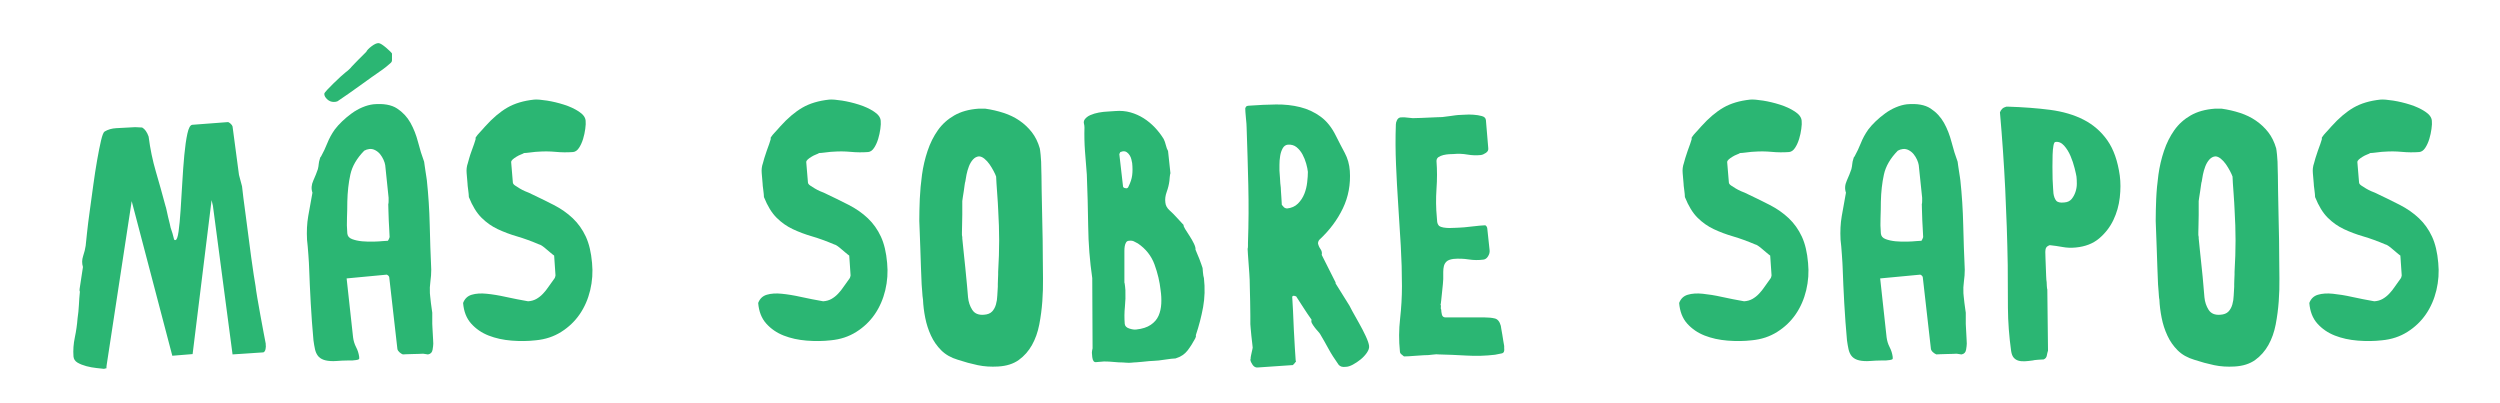 <svg width="434" height="70" viewBox="0 0 434 70" fill="none" xmlns="http://www.w3.org/2000/svg">
<path d="M12.756 61.875C12.678 60.785 12.756 59.687 12.991 58.578C13.226 57.469 13.38 56.371 13.463 55.283C13.581 54.506 13.658 53.724 13.698 52.946C13.733 52.169 13.794 51.392 13.872 50.612C13.832 50.572 13.813 50.516 13.813 50.44V50.206L14.401 46.352C14.206 45.728 14.216 45.094 14.43 44.453C14.646 43.811 14.793 43.219 14.871 42.675C14.911 42.288 14.988 41.535 15.106 40.426C15.223 39.317 15.378 38.052 15.579 36.633C15.774 35.214 15.976 33.715 16.193 32.139C16.407 30.561 16.634 29.105 16.869 27.765C17.104 26.42 17.331 25.295 17.544 24.378C17.761 23.468 17.964 22.948 18.161 22.834C18.749 22.481 19.424 22.29 20.188 22.25C20.952 22.213 21.668 22.171 22.333 22.136C22.806 22.094 23.174 22.075 23.449 22.075C23.722 22.075 24.136 22.094 24.683 22.136C25.156 22.404 25.524 22.932 25.8 23.709C26.072 25.85 26.497 27.882 27.063 29.807C27.629 31.733 28.187 33.728 28.737 35.789C28.777 35.866 28.836 36.092 28.914 36.46C28.991 36.832 29.079 37.227 29.178 37.657C29.277 38.084 29.376 38.487 29.472 38.853C29.571 39.222 29.619 39.447 29.619 39.521C29.699 39.718 29.806 40.049 29.945 40.516C30.078 40.983 30.169 41.315 30.206 41.505C30.206 41.548 30.225 41.588 30.268 41.625C30.302 41.665 30.343 41.681 30.385 41.681H30.441C30.676 41.681 30.861 41.182 31 40.192C31.139 39.2 31.256 37.964 31.352 36.487C31.451 35.007 31.547 33.412 31.646 31.701C31.742 29.988 31.86 28.396 31.998 26.913C32.137 25.439 32.311 24.202 32.527 23.21C32.741 22.218 33.027 21.701 33.382 21.664L39.549 21.197C39.666 21.197 39.824 21.282 40.019 21.46C40.214 21.635 40.331 21.802 40.371 21.956L41.488 30.359C41.565 30.669 41.653 31.001 41.752 31.351C41.851 31.701 41.939 32.033 42.017 32.343C42.057 32.77 42.134 33.441 42.252 34.357C42.369 35.272 42.508 36.301 42.663 37.45C42.82 38.598 42.975 39.794 43.133 41.039C43.291 42.288 43.445 43.479 43.603 44.63C43.758 45.782 43.907 46.8 44.044 47.691C44.182 48.588 44.289 49.251 44.367 49.676C44.407 50.066 44.506 50.726 44.661 51.66C44.818 52.596 44.992 53.596 45.192 54.665C45.387 55.737 45.571 56.737 45.75 57.673C45.924 58.61 46.052 59.273 46.13 59.657V59.83C46.17 60.026 46.159 60.281 46.1 60.591C46.041 60.901 45.913 61.092 45.718 61.172L40.371 61.525L36.963 35.731L36.731 34.741L33.438 61.469L29.913 61.758L22.862 34.914L18.514 63.39C18.476 63.663 18.468 63.83 18.487 63.886C18.503 63.941 18.415 63.973 18.22 63.973C18.18 63.973 18.161 63.984 18.161 64.005C18.161 64.021 18.142 64.031 18.102 64.031H18.044C17.729 63.994 17.288 63.944 16.722 63.886C16.153 63.83 15.579 63.718 14.988 63.565C14.401 63.408 13.893 63.204 13.463 62.955C13.031 62.7 12.796 62.339 12.756 61.875Z" fill="#2BB673"/>
<path d="M69.929 61.525C69.731 61.448 69.536 61.323 69.341 61.146C69.144 60.971 69.029 60.782 68.989 60.591L67.581 48.219C67.581 48.063 67.509 47.925 67.373 47.811C67.237 47.692 67.109 47.654 66.991 47.692L60.175 48.334L61.292 58.549C61.369 59.169 61.548 59.742 61.82 60.27C62.096 60.793 62.269 61.347 62.352 61.934C62.387 62.167 62.368 62.313 62.29 62.368C62.213 62.43 62.034 62.477 61.762 62.514C61.684 62.514 61.575 62.525 61.438 62.546C61.302 62.568 61.214 62.578 61.174 62.578H60.44C60.108 62.578 59.764 62.586 59.411 62.605C59.059 62.626 58.736 62.647 58.442 62.666C58.148 62.682 57.961 62.692 57.884 62.692C57.179 62.692 56.61 62.615 56.18 62.459C55.75 62.302 55.416 62.072 55.181 61.758C54.946 61.445 54.78 61.069 54.681 60.618C54.583 60.172 54.495 59.658 54.417 59.074C54.222 56.933 54.065 54.806 53.947 52.684C53.829 50.562 53.731 48.413 53.653 46.235C53.653 46.193 53.645 45.981 53.624 45.593C53.602 45.206 53.573 44.761 53.536 44.251C53.496 43.745 53.456 43.248 53.418 42.763C53.378 42.275 53.338 41.898 53.301 41.622C53.223 40.142 53.29 38.784 53.506 37.535C53.72 36.291 53.966 34.93 54.241 33.452C54.006 32.789 54.054 32.089 54.388 31.352C54.719 30.614 54.986 29.951 55.181 29.367C55.258 29.057 55.309 28.762 55.328 28.492C55.346 28.219 55.416 27.908 55.533 27.556C55.533 27.521 55.555 27.452 55.592 27.354C55.632 27.256 55.672 27.208 55.71 27.208C56.14 26.428 56.514 25.643 56.826 24.845C57.139 24.049 57.569 23.258 58.121 22.478C58.471 22.012 58.901 21.537 59.411 21.049C59.919 20.563 60.469 20.107 61.056 19.68C61.644 19.25 62.261 18.903 62.907 18.63C63.554 18.356 64.189 18.181 64.817 18.104C66.58 17.948 67.95 18.189 68.93 18.831C69.91 19.473 70.685 20.303 71.254 21.314C71.817 22.325 72.258 23.441 72.573 24.669C72.885 25.892 73.241 27.033 73.63 28.081C73.63 28.198 73.66 28.412 73.719 28.725C73.777 29.038 73.826 29.367 73.865 29.718C73.906 30.068 73.954 30.389 74.012 30.68C74.071 30.97 74.101 31.174 74.101 31.291C74.373 33.861 74.541 36.447 74.6 39.052C74.659 41.662 74.747 44.248 74.864 46.814C74.864 47.477 74.816 48.158 74.718 48.859C74.619 49.559 74.592 50.238 74.629 50.901C74.629 50.978 74.648 51.18 74.688 51.511C74.725 51.843 74.766 52.204 74.806 52.594C74.843 52.981 74.894 53.339 74.953 53.671C75.011 54.002 75.041 54.204 75.041 54.281V56.209C75.041 56.286 75.049 56.488 75.07 56.819C75.089 57.151 75.11 57.512 75.129 57.901C75.15 58.289 75.166 58.647 75.188 58.978C75.206 59.31 75.217 59.533 75.217 59.65C75.217 59.886 75.177 60.233 75.099 60.7C75.022 61.167 74.766 61.44 74.336 61.52H74.218C74.178 61.52 74.05 61.498 73.836 61.459C73.62 61.422 73.492 61.403 73.454 61.403C73.337 61.403 73.102 61.414 72.749 61.435C72.397 61.456 72.033 61.461 71.662 61.461C71.288 61.461 70.936 61.472 70.605 61.493C70.271 61.514 70.046 61.525 69.929 61.525ZM56.297 16.295C56.297 16.181 56.463 15.948 56.797 15.595C57.128 15.247 57.502 14.865 57.913 14.46C58.324 14.048 58.736 13.664 59.147 13.29C59.558 12.924 59.863 12.658 60.058 12.502C60.135 12.467 60.303 12.327 60.557 12.093C60.811 11.86 60.958 11.706 60.998 11.627C61.115 11.512 61.292 11.327 61.527 11.072C61.762 10.823 62.018 10.56 62.29 10.287C62.566 10.016 62.827 9.751 63.084 9.499L63.583 9C63.701 8.733 64.005 8.409 64.494 8.04C64.983 7.669 65.383 7.486 65.698 7.486C65.853 7.486 66.051 7.563 66.286 7.719C66.521 7.873 66.767 8.059 67.02 8.274C67.274 8.489 67.498 8.69 67.696 8.886C67.894 9.08 68.011 9.218 68.049 9.292V9.876V10.462C68.049 10.656 67.95 10.831 67.755 10.985C67.637 11.104 67.421 11.287 67.109 11.539C66.796 11.794 66.58 11.958 66.462 12.038C65.169 12.934 63.866 13.855 62.555 14.81C61.241 15.762 59.919 16.688 58.589 17.582C58.471 17.622 58.372 17.648 58.295 17.669C58.218 17.691 58.1 17.696 57.942 17.696C57.51 17.696 57.128 17.545 56.797 17.232C56.463 16.919 56.297 16.608 56.297 16.295ZM60.293 40.516C60.333 40.983 60.605 41.315 61.115 41.506C61.623 41.702 62.213 41.827 62.878 41.89C63.543 41.946 64.211 41.967 64.876 41.946C65.541 41.925 66.051 41.898 66.403 41.858C66.481 41.858 66.638 41.848 66.874 41.827C67.109 41.808 67.263 41.8 67.344 41.8C67.421 41.681 67.48 41.572 67.52 41.479C67.56 41.381 67.597 41.272 67.637 41.158C67.637 40.925 67.616 40.548 67.581 40.018C67.538 39.495 67.509 38.919 67.49 38.299C67.472 37.678 67.453 37.102 67.432 36.577C67.41 36.049 67.402 35.673 67.402 35.439C67.442 35.362 67.461 35.184 67.461 34.914V34.33L66.874 28.667C66.833 28.399 66.735 28.083 66.58 27.736C66.422 27.386 66.227 27.065 65.992 26.77C65.757 26.481 65.471 26.248 65.14 26.073C64.806 25.895 64.467 25.829 64.112 25.869C63.799 25.906 63.503 26.004 63.23 26.16C61.938 27.481 61.134 28.863 60.822 30.304C60.506 31.741 60.333 33.32 60.293 35.031C60.293 35.962 60.271 36.88 60.237 37.773C60.194 38.667 60.215 39.577 60.293 40.516Z" fill="#2BB673"/>
<path d="M80.394 52.596C80.67 51.859 81.166 51.381 81.893 51.166C82.617 50.951 83.479 50.893 84.475 50.994C85.474 51.092 86.591 51.272 87.827 51.548C89.061 51.819 90.343 52.071 91.676 52.304C92.223 52.267 92.701 52.129 93.115 51.896C93.527 51.662 93.909 51.363 94.258 50.994C94.614 50.623 94.945 50.206 95.257 49.736C95.573 49.27 95.906 48.8 96.256 48.336C96.296 48.299 96.336 48.211 96.374 48.073C96.414 47.935 96.435 47.85 96.435 47.811L96.2 44.365C96.123 44.328 95.877 44.132 95.466 43.784C95.054 43.431 94.731 43.158 94.496 42.964C94.416 42.888 94.269 42.779 94.055 42.643C93.839 42.511 93.692 42.442 93.615 42.442C92.245 41.858 90.96 41.391 89.766 41.041C88.572 40.694 87.456 40.275 86.417 39.786C85.378 39.298 84.438 38.641 83.597 37.802C82.753 36.969 82.018 35.77 81.393 34.211C81.393 34.097 81.383 33.922 81.361 33.688C81.343 33.455 81.313 33.211 81.276 32.959C81.236 32.707 81.206 32.471 81.188 32.258C81.166 32.046 81.158 31.9 81.158 31.821C81.118 31.277 81.07 30.693 81.009 30.07C80.953 29.447 81.019 28.866 81.217 28.322C81.254 28.165 81.335 27.882 81.452 27.47C81.567 27.065 81.706 26.648 81.864 26.218C82.018 25.791 82.165 25.383 82.304 24.993C82.44 24.606 82.528 24.332 82.566 24.176V23.884C82.798 23.534 83.017 23.261 83.215 23.067C83.41 22.873 83.597 22.669 83.773 22.457C83.949 22.242 84.096 22.075 84.214 21.958C85.506 20.518 86.788 19.43 88.062 18.69C89.336 17.95 90.893 17.486 92.734 17.29C93.244 17.25 93.986 17.311 94.966 17.465C95.944 17.621 96.924 17.855 97.904 18.168C98.882 18.478 99.744 18.876 100.487 19.364C101.232 19.847 101.624 20.383 101.665 20.966C101.705 21.316 101.683 21.783 101.603 22.367C101.526 22.948 101.4 23.534 101.224 24.12C101.045 24.698 100.813 25.218 100.519 25.664C100.225 26.112 99.88 26.354 99.488 26.393C98.473 26.47 97.453 26.46 96.435 26.362C95.415 26.269 94.397 26.258 93.377 26.338C93.182 26.338 92.782 26.372 92.175 26.452C91.569 26.529 91.166 26.569 90.971 26.569C90.853 26.648 90.666 26.736 90.413 26.831C90.156 26.927 89.903 27.057 89.649 27.213C89.392 27.367 89.179 27.523 89.002 27.677C88.826 27.834 88.738 27.99 88.738 28.144L89.029 31.648C89.029 31.839 89.157 32.025 89.414 32.203C89.667 32.375 89.942 32.547 90.236 32.725C90.53 32.9 90.832 33.057 91.144 33.192C91.46 33.327 91.676 33.418 91.793 33.455C93.358 34.195 94.79 34.895 96.083 35.556C97.373 36.216 98.489 36.993 99.432 37.89C100.369 38.786 101.125 39.842 101.694 41.07C102.263 42.296 102.623 43.821 102.781 45.651C102.936 47.248 102.829 48.821 102.458 50.379C102.084 51.935 101.478 53.323 100.636 54.551C99.795 55.774 98.727 56.798 97.434 57.612C96.141 58.432 94.672 58.917 93.025 59.074C91.654 59.23 90.244 59.246 88.797 59.129C87.347 59.013 86.025 58.721 84.831 58.254C83.634 57.787 82.627 57.097 81.802 56.182C80.982 55.27 80.512 54.074 80.394 52.596Z" fill="#2BB673"/>
<path d="M131.621 52.596C131.896 51.859 132.393 51.381 133.119 51.166C133.843 50.951 134.706 50.893 135.702 50.994C136.701 51.092 137.817 51.272 139.054 51.548C140.288 51.819 141.57 52.071 142.902 52.304C143.45 52.267 143.928 52.129 144.342 51.896C144.753 51.662 145.135 51.363 145.485 50.994C145.84 50.623 146.171 50.206 146.484 49.736C146.799 49.27 147.133 48.8 147.483 48.336C147.523 48.299 147.563 48.211 147.6 48.073C147.64 47.935 147.662 47.85 147.662 47.811L147.427 44.365C147.349 44.328 147.104 44.132 146.692 43.784C146.281 43.431 145.958 43.158 145.723 42.964C145.643 42.888 145.496 42.779 145.282 42.643C145.066 42.511 144.919 42.442 144.841 42.442C143.471 41.858 142.187 41.391 140.993 41.041C139.799 40.694 138.683 40.275 137.644 39.786C136.605 39.298 135.665 38.641 134.823 37.802C133.979 36.969 133.245 35.77 132.62 34.211C132.62 34.097 132.609 33.922 132.588 33.688C132.569 33.455 132.54 33.211 132.502 32.959C132.462 32.707 132.433 32.471 132.414 32.258C132.393 32.046 132.385 31.9 132.385 31.821C132.345 31.277 132.297 30.693 132.235 30.07C132.179 29.447 132.246 28.866 132.444 28.322C132.481 28.165 132.561 27.882 132.679 27.47C132.794 27.065 132.932 26.648 133.09 26.218C133.245 25.791 133.392 25.383 133.531 24.993C133.667 24.606 133.755 24.332 133.792 24.176V23.884C134.027 23.534 134.244 23.261 134.441 23.067C134.636 22.873 134.823 22.669 135 22.457C135.176 22.242 135.323 22.075 135.44 21.958C136.733 20.518 138.015 19.43 139.289 18.69C140.563 17.95 142.12 17.486 143.96 17.29C144.47 17.25 145.213 17.311 146.193 17.465C147.17 17.621 148.15 17.855 149.131 18.168C150.108 18.478 150.971 18.876 151.713 19.364C152.458 19.847 152.851 20.383 152.891 20.966C152.931 21.316 152.91 21.783 152.83 22.367C152.752 22.948 152.627 23.534 152.45 24.12C152.271 24.698 152.039 25.218 151.745 25.664C151.452 26.112 151.107 26.354 150.714 26.393C149.7 26.47 148.679 26.46 147.662 26.362C146.641 26.269 145.624 26.258 144.604 26.338C144.409 26.338 144.008 26.372 143.402 26.452C142.796 26.529 142.392 26.569 142.197 26.569C142.08 26.648 141.893 26.736 141.639 26.831C141.383 26.927 141.129 27.057 140.875 27.213C140.619 27.367 140.405 27.523 140.229 27.677C140.053 27.834 139.965 27.99 139.965 28.144L140.256 31.648C140.256 31.839 140.384 32.025 140.64 32.203C140.894 32.375 141.169 32.547 141.463 32.725C141.757 32.9 142.058 33.057 142.371 33.192C142.686 33.327 142.902 33.418 143.02 33.455C144.585 34.195 146.017 34.895 147.309 35.556C148.599 36.216 149.716 36.993 150.658 37.89C151.596 38.786 152.352 39.842 152.92 41.07C153.489 42.296 153.85 43.821 154.007 45.651C154.162 47.248 154.056 48.821 153.684 50.379C153.31 51.935 152.704 53.323 151.863 54.551C151.022 55.774 149.953 56.798 148.661 57.612C147.368 58.432 145.899 58.917 144.251 59.074C142.881 59.23 141.471 59.246 140.023 59.129C138.573 59.013 137.251 58.721 136.057 58.254C134.861 57.787 133.854 57.097 133.029 56.182C132.209 55.27 131.739 54.074 131.621 52.596Z" fill="#2BB673"/>
<path d="M160.233 52.013C160.196 51.856 160.167 51.644 160.148 51.371C160.127 51.1 160.108 50.827 160.089 50.551C160.068 50.281 160.049 50.039 160.031 49.824C160.009 49.609 159.998 49.464 159.998 49.386C159.961 48.649 159.921 47.681 159.881 46.498C159.844 45.312 159.804 44.132 159.763 42.967C159.726 41.803 159.686 40.771 159.649 39.874C159.609 38.978 159.59 38.474 159.59 38.357C159.59 37.192 159.619 35.916 159.675 34.532C159.737 33.155 159.865 31.755 160.06 30.33C160.255 28.911 160.578 27.532 161.029 26.189C161.478 24.847 162.076 23.651 162.821 22.6C163.564 21.55 164.515 20.696 165.669 20.033C166.825 19.372 168.224 18.982 169.872 18.866H171.047C172.142 19.022 173.2 19.266 174.22 19.598C175.238 19.927 176.159 20.375 176.982 20.937C177.802 21.502 178.518 22.171 179.124 22.948C179.733 23.73 180.192 24.664 180.507 25.752C180.545 25.905 180.593 26.285 180.654 26.892C180.71 27.492 180.742 27.892 180.742 28.086C180.742 28.399 180.75 28.855 180.772 29.455C180.79 30.062 180.798 30.402 180.798 30.479C180.798 30.869 180.809 31.715 180.83 33.017C180.849 34.32 180.879 35.741 180.916 37.277C180.956 38.813 180.985 40.312 181.007 41.768C181.025 43.227 181.033 44.307 181.033 45.007C181.033 45.981 181.044 47.1 181.066 48.365C181.084 49.631 181.044 50.944 180.948 52.302C180.849 53.665 180.673 55.007 180.419 56.331C180.163 57.655 179.743 58.84 179.156 59.891C178.568 60.941 177.802 61.811 176.864 62.488C175.922 63.167 174.728 63.544 173.28 63.626C172.025 63.7 170.842 63.626 169.725 63.39C168.609 63.156 167.461 62.846 166.288 62.456C165.11 62.106 164.152 61.562 163.409 60.825C162.664 60.084 162.066 59.228 161.617 58.254C161.166 57.286 160.832 56.252 160.618 55.161C160.402 54.074 160.274 53.023 160.233 52.013ZM168.051 51.604C168.128 52.424 168.374 53.151 168.783 53.792C169.197 54.432 169.872 54.718 170.812 54.639C171.44 54.596 171.907 54.416 172.223 54.084C172.535 53.753 172.759 53.344 172.896 52.856C173.035 52.368 173.115 51.856 173.131 51.312C173.152 50.769 173.181 50.262 173.221 49.795V49.296C173.221 49.042 173.229 48.774 173.248 48.477C173.27 48.188 173.28 47.912 173.28 47.662V47.222C173.398 45.238 173.454 43.418 173.454 41.766C173.454 40.113 173.398 38.293 173.28 36.309C173.28 36.076 173.259 35.696 173.221 35.171C173.181 34.646 173.141 34.081 173.104 33.479C173.064 32.874 173.024 32.312 172.986 31.786C172.946 31.261 172.928 30.879 172.928 30.648C172.848 30.415 172.701 30.094 172.487 29.683C172.271 29.277 172.036 28.887 171.779 28.518C171.526 28.15 171.232 27.829 170.898 27.555C170.567 27.285 170.244 27.147 169.931 27.147C169.538 27.187 169.197 27.372 168.9 27.701C168.609 28.03 168.374 28.431 168.198 28.895C168.019 29.364 167.883 29.842 167.784 30.325C167.688 30.813 167.618 31.211 167.578 31.524C167.541 31.601 167.501 31.797 167.461 32.107C167.423 32.42 167.375 32.768 167.316 33.158C167.258 33.548 167.199 33.916 167.14 34.267C167.081 34.617 167.052 34.832 167.052 34.908V35.725V37.298C167.052 37.885 167.041 38.46 167.02 39.02C167.001 39.588 166.993 40.023 166.993 40.333V40.8C166.993 40.877 167.001 40.935 167.02 40.975C167.041 41.015 167.052 41.073 167.052 41.15V41.384C167.092 41.771 167.159 42.453 167.258 43.426C167.354 44.4 167.461 45.421 167.578 46.49C167.698 47.559 167.794 48.58 167.875 49.554C167.952 50.535 168.011 51.214 168.051 51.604Z" fill="#2BB673"/>
<path d="M189.615 61.992C189.575 61.681 189.553 61.427 189.553 61.236C189.553 61.039 189.593 60.785 189.671 60.474L189.615 48.278C189.182 45.32 188.947 42.315 188.91 39.264C188.867 36.208 188.789 33.224 188.672 30.306C188.554 28.945 188.448 27.582 188.351 26.218C188.253 24.86 188.223 23.497 188.263 22.136C188.263 21.9 188.231 21.677 188.175 21.462C188.114 21.25 188.146 21.027 188.263 20.794C188.498 20.444 188.84 20.171 189.291 19.977C189.74 19.783 190.229 19.635 190.758 19.539C191.289 19.444 191.807 19.383 192.315 19.364C192.825 19.346 193.258 19.314 193.61 19.277C194.548 19.2 195.429 19.277 196.254 19.51C197.077 19.744 197.841 20.086 198.543 20.531C199.248 20.977 199.894 21.515 200.485 22.136C201.072 22.759 201.58 23.42 202.01 24.12C202.167 24.433 202.295 24.789 202.394 25.2C202.49 25.608 202.619 25.951 202.774 26.218L203.187 30.073C203.147 30.152 203.107 30.365 203.07 30.715C203.03 31.065 203.009 31.296 203.009 31.415C202.931 32.038 202.774 32.67 202.541 33.312C202.306 33.954 202.226 34.566 202.306 35.15C202.344 35.654 202.589 36.113 203.041 36.519C203.489 36.927 203.871 37.306 204.186 37.659C204.304 37.776 204.518 38.012 204.833 38.36C205.145 38.712 205.359 38.946 205.476 39.06C205.439 39.179 205.527 39.413 205.743 39.763C205.957 40.113 206.213 40.511 206.507 40.956C206.798 41.407 207.055 41.853 207.271 42.301C207.485 42.75 207.573 43.089 207.536 43.325C207.573 43.439 207.661 43.657 207.797 43.965C207.936 44.275 208.072 44.604 208.211 44.957C208.345 45.309 208.462 45.628 208.561 45.919C208.66 46.209 208.729 46.418 208.769 46.53C208.769 46.569 208.785 46.811 208.828 47.259C208.866 47.705 208.924 48.047 209.002 48.28C209.199 50.031 209.149 51.715 208.858 53.326C208.561 54.941 208.142 56.567 207.592 58.201C207.632 58.278 207.632 58.371 207.592 58.49C207.552 58.61 207.514 58.703 207.474 58.782C207.084 59.52 206.643 60.212 206.155 60.851C205.663 61.493 204.969 61.952 204.069 62.225C203.911 62.225 203.666 62.246 203.332 62.281C202.998 62.323 202.637 62.368 202.245 62.429C201.855 62.488 201.492 62.535 201.16 62.578C200.827 62.615 200.581 62.634 200.426 62.634C200.191 62.634 199.876 62.652 199.486 62.689C199.093 62.729 198.701 62.766 198.311 62.809C197.918 62.846 197.574 62.875 197.282 62.896C196.986 62.912 196.82 62.923 196.78 62.923C196.743 62.923 196.644 62.933 196.489 62.955C196.329 62.973 196.155 62.984 195.96 62.984C195.763 62.984 195.568 62.973 195.373 62.955C195.175 62.933 195.039 62.923 194.962 62.923C194.451 62.923 193.912 62.896 193.343 62.835C192.777 62.78 192.219 62.75 191.668 62.75C191.081 62.79 190.614 62.827 190.261 62.867C189.906 62.902 189.689 62.612 189.615 61.992ZM194.962 32.402C194.999 32.521 195.087 32.601 195.223 32.635C195.362 32.678 195.469 32.696 195.546 32.696C195.744 32.656 195.862 32.558 195.899 32.402C196.254 31.704 196.468 31.041 196.545 30.418C196.625 29.797 196.625 29.097 196.545 28.319C196.508 28.123 196.457 27.9 196.401 27.646C196.34 27.394 196.243 27.16 196.105 26.948C195.968 26.736 195.803 26.558 195.608 26.423C195.41 26.285 195.175 26.237 194.9 26.277C194.863 26.277 194.793 26.295 194.697 26.335C194.598 26.372 194.529 26.394 194.491 26.394L194.313 26.744L194.962 32.402ZM195.253 56.214C195.29 56.602 195.554 56.877 196.046 57.034C196.532 57.191 196.935 57.246 197.25 57.204C198.308 57.09 199.149 56.816 199.774 56.389C200.402 55.96 200.853 55.437 201.126 54.814C201.401 54.19 201.556 53.487 201.598 52.71C201.636 51.933 201.598 51.156 201.481 50.376C201.321 48.896 200.971 47.41 200.423 45.912C199.873 44.416 198.914 43.198 197.541 42.264C197.269 42.108 197.023 41.98 196.81 41.885C196.593 41.787 196.326 41.755 196.014 41.797C195.779 41.797 195.605 41.895 195.488 42.087C195.37 42.283 195.29 42.506 195.253 42.76C195.21 43.01 195.194 43.272 195.194 43.548V44.187V49.031C195.231 49.108 195.271 49.333 195.309 49.702C195.349 50.071 195.37 50.299 195.37 50.373C195.408 51.387 195.378 52.357 195.282 53.294C195.186 54.23 195.175 55.204 195.253 56.214Z" fill="#2BB673"/>
<path d="M232.393 63.331C231.65 62.281 231.063 61.358 230.633 60.559C230.2 59.761 229.711 58.896 229.158 57.962C229.084 57.843 228.945 57.681 228.752 57.464C228.555 57.252 228.365 57.026 228.194 56.793C228.018 56.559 227.871 56.334 227.754 56.121C227.636 55.909 227.615 55.702 227.695 55.511C227.225 54.848 226.763 54.169 226.314 53.466C225.863 52.763 225.422 52.084 224.992 51.421H224.874C224.834 51.421 224.8 51.405 224.757 51.365C224.404 51.288 224.266 51.442 224.346 51.832C224.383 52.219 224.423 52.92 224.466 53.936C224.503 54.946 224.551 56.023 224.607 57.175C224.669 58.321 224.73 59.411 224.789 60.44C224.845 61.469 224.893 62.18 224.931 62.573L224.992 62.745C224.915 62.862 224.8 63.008 224.639 63.183C224.479 63.358 224.38 63.427 224.346 63.384L218.35 63.793C218 63.833 217.703 63.684 217.468 63.358C217.236 63.026 217.097 62.724 217.06 62.451C217.06 62.411 217.068 62.384 217.089 62.363C217.108 62.342 217.119 62.297 217.119 62.217V62.042C217.119 62.005 217.137 61.896 217.177 61.721C217.215 61.549 217.255 61.363 217.295 61.167C217.332 60.976 217.372 60.798 217.412 60.644C217.452 60.49 217.468 60.39 217.468 60.355C217.468 60.236 217.442 59.973 217.383 59.565C217.324 59.159 217.273 58.729 217.236 58.283C217.196 57.833 217.156 57.419 217.119 57.026C217.078 56.639 217.06 56.387 217.06 56.267V54.838C217.06 54.082 217.049 53.273 217.028 52.419C217.012 51.562 216.99 50.755 216.972 49.994C216.95 49.238 216.942 48.761 216.942 48.564C216.942 48.373 216.921 48.02 216.884 47.514C216.843 47.01 216.803 46.463 216.766 45.88C216.726 45.296 216.686 44.752 216.648 44.248C216.608 43.742 216.587 43.394 216.587 43.198C216.627 43.121 216.648 42.943 216.648 42.675V42.148C216.766 38.766 216.785 35.418 216.705 32.113C216.627 28.808 216.531 25.479 216.413 22.134C216.413 22.017 216.403 21.802 216.384 21.492C216.36 21.181 216.336 20.85 216.293 20.497C216.253 20.149 216.224 19.807 216.205 19.476C216.184 19.147 216.176 18.921 216.176 18.81C216.253 18.574 216.36 18.436 216.499 18.399C216.635 18.361 216.782 18.34 216.94 18.34C218.505 18.224 220.032 18.155 221.523 18.136C223.013 18.117 224.41 18.271 225.721 18.6C227.032 18.932 228.221 19.486 229.276 20.263C230.334 21.043 231.218 22.152 231.92 23.59C232.427 24.606 232.938 25.585 233.448 26.54C233.955 27.492 234.252 28.534 234.329 29.662C234.487 31.993 234.083 34.166 233.124 36.169C232.166 38.169 230.804 39.991 229.041 41.625C228.883 41.816 228.806 42.033 228.806 42.267C228.883 42.614 229.03 42.946 229.249 43.256C229.463 43.567 229.53 43.898 229.452 44.251L231.861 49.036V49.209L234.265 53.063C234.265 53.1 234.433 53.421 234.767 54.023C235.098 54.628 235.48 55.304 235.913 56.069C236.343 56.825 236.735 57.586 237.088 58.342C237.44 59.1 237.635 59.673 237.675 60.061C237.713 60.413 237.587 60.801 237.291 61.23C237 61.655 236.637 62.045 236.207 62.395C235.774 62.745 235.325 63.045 234.855 63.3C234.382 63.551 233.974 63.681 233.619 63.681C233.079 63.761 232.665 63.644 232.393 63.331ZM222.522 35.556C222.679 35.749 222.802 35.895 222.903 35.993C223.005 36.092 223.171 36.161 223.406 36.195C224.188 36.118 224.824 35.837 225.315 35.352C225.807 34.863 226.175 34.298 226.432 33.657C226.688 33.017 226.851 32.346 226.928 31.646C227.011 30.945 227.048 30.341 227.048 29.837C227.011 29.447 226.912 28.972 226.757 28.407C226.6 27.845 226.381 27.309 226.111 26.802C225.836 26.296 225.491 25.879 225.083 25.547C224.671 25.218 224.169 25.073 223.584 25.11C223.192 25.149 222.885 25.362 222.671 25.752C222.457 26.142 222.308 26.587 222.233 27.094C222.15 27.601 222.113 28.094 222.113 28.579V29.603C222.113 29.643 222.124 29.776 222.14 30.009C222.164 30.243 222.182 30.518 222.201 30.829C222.222 31.139 222.244 31.46 222.257 31.792C222.278 32.123 222.308 32.386 222.345 32.58C222.345 32.696 222.356 32.89 222.372 33.163C222.396 33.434 222.415 33.736 222.433 34.065C222.455 34.397 222.471 34.699 222.489 34.972C222.508 35.245 222.522 35.439 222.522 35.556Z" fill="#2BB673"/>
<path d="M243.731 61.875C243.574 61.758 243.416 61.634 243.261 61.493C243.104 61.358 243.026 61.194 243.026 60.997C242.829 59.13 242.839 57.244 243.056 55.337C243.269 53.429 243.379 51.543 243.379 49.673C243.379 47.342 243.309 44.999 243.173 42.644C243.034 40.291 242.893 37.941 242.732 35.583C242.572 33.23 242.449 30.882 242.348 28.55C242.249 26.216 242.238 23.903 242.321 21.603C242.321 21.37 242.385 21.12 242.524 20.847C242.666 20.577 242.866 20.418 243.138 20.38C243.531 20.34 243.993 20.362 244.522 20.439C245.051 20.516 245.491 20.537 245.844 20.494C246.004 20.494 246.293 20.486 246.725 20.471C247.155 20.449 247.615 20.428 248.106 20.41C248.597 20.391 249.054 20.37 249.489 20.351C249.917 20.333 250.213 20.322 250.371 20.322C250.408 20.322 250.568 20.303 250.841 20.261C251.119 20.227 251.407 20.184 251.722 20.149C252.035 20.107 252.318 20.07 252.572 20.03C252.828 19.993 252.993 19.972 253.074 19.972C253.309 19.972 253.688 19.951 254.219 19.916C254.748 19.874 255.277 19.874 255.808 19.916C256.335 19.951 256.815 20.03 257.248 20.149C257.675 20.261 257.916 20.494 257.953 20.847L258.364 25.749C258.402 26.06 258.266 26.325 257.953 26.537C257.638 26.752 257.347 26.879 257.072 26.914C256.287 26.996 255.504 26.967 254.721 26.829C253.936 26.691 253.132 26.664 252.312 26.741C252.117 26.741 251.861 26.752 251.549 26.77C251.236 26.789 250.913 26.837 250.579 26.914C250.245 26.996 249.965 27.113 249.73 27.267C249.495 27.423 249.375 27.657 249.375 27.967C249.495 29.524 249.495 31.137 249.375 32.81C249.26 34.484 249.278 36.116 249.433 37.712C249.433 37.909 249.452 38.163 249.492 38.474C249.53 38.784 249.647 39.039 249.845 39.23C250.005 39.347 250.243 39.434 250.576 39.495C250.91 39.551 251.249 39.583 251.607 39.583C251.96 39.583 252.291 39.572 252.606 39.551C252.919 39.53 253.154 39.519 253.311 39.519C253.469 39.519 253.76 39.503 254.193 39.463C254.623 39.426 255.074 39.376 255.544 39.317C256.014 39.259 256.468 39.209 256.895 39.172C257.325 39.129 257.619 39.113 257.777 39.113C257.894 39.113 257.99 39.182 258.071 39.317C258.145 39.453 258.188 39.561 258.188 39.638L258.594 43.432C258.637 43.784 258.546 44.132 258.332 44.482C258.119 44.83 257.852 45.026 257.539 45.066C256.679 45.182 255.814 45.172 254.954 45.036C254.091 44.901 253.21 44.869 252.31 44.949C251.76 45.026 251.367 45.172 251.135 45.387C250.902 45.601 250.745 45.864 250.665 46.174C250.587 46.487 250.547 46.835 250.547 47.225V48.453C250.547 48.567 250.526 48.851 250.488 49.297C250.451 49.748 250.403 50.22 250.341 50.726C250.285 51.233 250.237 51.7 250.195 52.124C250.152 52.554 250.117 52.827 250.077 52.944C250.152 52.986 250.173 53.1 250.133 53.297C250.096 53.488 250.117 53.644 250.195 53.764C250.195 53.997 250.237 54.281 250.312 54.607C250.389 54.939 250.606 55.106 250.958 55.106H252.339H254.398H256.457H257.777C258.402 55.106 258.971 55.161 259.483 55.281C259.988 55.395 260.343 55.825 260.541 56.562C260.541 56.636 260.57 56.825 260.629 57.117C260.688 57.408 260.747 57.74 260.803 58.108C260.862 58.483 260.923 58.849 260.979 59.217C261.035 59.591 261.086 59.87 261.126 60.061V60.414C261.203 60.958 261.07 61.268 260.715 61.347C260.365 61.424 259.972 61.504 259.542 61.581C257.897 61.777 256.252 61.825 254.607 61.727C252.961 61.634 251.316 61.562 249.671 61.525C249.551 61.488 249.26 61.493 248.79 61.554C248.317 61.613 248.045 61.642 247.964 61.642C247.807 61.642 247.524 61.65 247.115 61.671C246.704 61.692 246.271 61.719 245.822 61.758C245.368 61.801 244.949 61.825 244.559 61.846C244.161 61.867 243.886 61.875 243.731 61.875Z" fill="#2BB673"/>
<path d="M291.5 52.596C291.775 51.859 292.272 51.381 293.001 51.166C293.725 50.951 294.587 50.893 295.584 50.994C296.58 51.095 297.696 51.272 298.935 51.548C300.169 51.819 301.451 52.071 302.781 52.304C303.329 52.267 303.81 52.129 304.221 51.896C304.632 51.662 305.014 51.363 305.364 50.994C305.719 50.623 306.053 50.206 306.366 49.736C306.678 49.27 307.012 48.8 307.362 48.336C307.404 48.299 307.442 48.211 307.482 48.073C307.522 47.935 307.541 47.85 307.541 47.811L307.306 44.365C307.231 44.328 306.982 44.132 306.574 43.784C306.163 43.431 305.839 43.158 305.604 42.964C305.524 42.888 305.375 42.779 305.161 42.643C304.947 42.508 304.798 42.442 304.72 42.442C303.348 41.858 302.066 41.391 300.872 41.041C299.678 40.694 298.562 40.275 297.523 39.786C296.484 39.298 295.546 38.641 294.7 37.802C293.858 36.969 293.124 35.77 292.499 34.211C292.499 34.097 292.488 33.922 292.467 33.688C292.445 33.455 292.416 33.211 292.381 32.959C292.341 32.707 292.312 32.471 292.293 32.258C292.272 32.046 292.264 31.9 292.264 31.821C292.221 31.277 292.176 30.693 292.112 30.07C292.056 29.447 292.122 28.866 292.32 28.322C292.357 28.165 292.44 27.882 292.555 27.47C292.67 27.065 292.811 26.648 292.966 26.218C293.124 25.791 293.268 25.383 293.407 24.993C293.546 24.606 293.631 24.332 293.671 24.176V23.884C293.906 23.534 294.12 23.261 294.318 23.067C294.513 22.873 294.7 22.669 294.876 22.457C295.052 22.242 295.199 22.075 295.319 21.958C296.609 20.518 297.891 19.43 299.165 18.69C300.442 17.95 301.996 17.486 303.836 17.29C304.346 17.25 305.089 17.311 306.069 17.465C307.044 17.621 308.024 17.855 309.007 18.168C309.984 18.478 310.847 18.876 311.59 19.364C312.335 19.847 312.727 20.383 312.767 20.966C312.81 21.316 312.789 21.783 312.706 22.367C312.631 22.948 312.503 23.534 312.327 24.12C312.148 24.698 311.918 25.218 311.622 25.664C311.328 26.112 310.983 26.354 310.591 26.393C309.573 26.47 308.553 26.46 307.535 26.362C306.515 26.269 305.498 26.258 304.475 26.338C304.282 26.338 303.879 26.372 303.275 26.452C302.669 26.529 302.266 26.569 302.071 26.569C301.953 26.648 301.769 26.736 301.513 26.831C301.256 26.927 301.003 27.057 300.749 27.213C300.492 27.367 300.279 27.523 300.105 27.677C299.929 27.834 299.838 27.99 299.838 28.144L300.129 31.648C300.129 31.839 300.255 32.025 300.514 32.203C300.768 32.375 301.043 32.547 301.336 32.725C301.63 32.9 301.935 33.057 302.245 33.192C302.562 33.327 302.776 33.418 302.896 33.455C304.461 34.195 305.89 34.895 307.183 35.556C308.47 36.216 309.586 36.993 310.532 37.89C311.472 38.786 312.225 39.842 312.797 41.07C313.366 42.296 313.726 43.821 313.881 45.651C314.039 47.248 313.929 48.821 313.558 50.379C313.184 51.935 312.578 53.323 311.736 54.551C310.898 55.774 309.827 56.798 308.534 57.612C307.242 58.432 305.775 58.917 304.127 59.074C302.755 59.23 301.347 59.246 299.897 59.129C298.447 59.013 297.127 58.721 295.933 58.254C294.737 57.787 293.73 57.097 292.902 56.182C292.085 55.27 291.618 54.074 291.5 52.596Z" fill="#2BB673"/>
<path d="M336.153 61.525C335.955 61.448 335.76 61.323 335.563 61.146C335.365 60.971 335.25 60.782 335.21 60.591L333.805 48.219C333.805 48.063 333.733 47.925 333.597 47.811C333.461 47.692 333.33 47.654 333.212 47.692L326.397 48.334L327.513 58.549C327.59 59.169 327.769 59.742 328.042 60.27C328.317 60.793 328.49 61.347 328.571 61.934C328.608 62.167 328.587 62.313 328.512 62.368C328.437 62.429 328.253 62.477 327.983 62.514C327.906 62.514 327.796 62.525 327.66 62.546C327.524 62.568 327.436 62.578 327.395 62.578H326.664C326.33 62.578 325.985 62.586 325.633 62.605C325.28 62.626 324.957 62.647 324.666 62.666C324.372 62.681 324.183 62.692 324.108 62.692C323.4 62.692 322.831 62.615 322.401 62.459C321.971 62.302 321.637 62.071 321.402 61.758C321.167 61.445 321.004 61.069 320.903 60.618C320.804 60.172 320.716 59.658 320.636 59.074C320.443 56.933 320.283 54.806 320.166 52.684C320.048 50.562 319.949 48.413 319.875 46.235C319.875 46.193 319.864 45.981 319.843 45.593C319.821 45.206 319.789 44.76 319.754 44.251C319.714 43.745 319.677 43.248 319.64 42.763C319.597 42.275 319.557 41.898 319.519 41.622C319.442 40.142 319.509 38.784 319.725 37.535C319.939 36.291 320.184 34.93 320.457 33.452C320.222 32.789 320.273 32.089 320.606 31.351C320.938 30.614 321.205 29.951 321.4 29.367C321.477 29.057 321.528 28.762 321.549 28.492C321.565 28.219 321.635 27.908 321.752 27.555C321.752 27.521 321.773 27.452 321.811 27.354C321.848 27.256 321.891 27.208 321.928 27.208C322.356 26.428 322.732 25.643 323.045 24.845C323.357 24.049 323.785 23.258 324.337 22.478C324.687 22.012 325.12 21.537 325.627 21.049C326.135 20.563 326.685 20.107 327.273 19.68C327.86 19.25 328.477 18.903 329.123 18.63C329.77 18.356 330.403 18.181 331.033 18.104C332.796 17.948 334.166 18.189 335.143 18.831C336.124 19.473 336.901 20.303 337.47 21.314C338.033 22.325 338.471 23.441 338.789 24.669C339.099 25.892 339.457 27.033 339.847 28.081C339.847 28.198 339.876 28.412 339.932 28.725C339.991 29.038 340.042 29.367 340.082 29.717C340.122 30.068 340.17 30.389 340.231 30.68C340.287 30.97 340.317 31.174 340.317 31.29C340.592 33.861 340.757 36.447 340.816 39.052C340.875 41.662 340.966 44.248 341.083 46.814C341.083 47.477 341.035 48.158 340.936 48.859C340.837 49.559 340.811 50.238 340.848 50.901C340.848 50.978 340.867 51.18 340.904 51.511C340.942 51.843 340.982 52.204 341.024 52.594C341.062 52.981 341.11 53.339 341.171 53.671C341.227 54.002 341.259 54.204 341.259 54.281V56.209C341.259 56.286 341.265 56.488 341.289 56.819C341.307 57.151 341.329 57.512 341.348 57.901C341.369 58.289 341.385 58.647 341.404 58.978C341.422 59.31 341.433 59.533 341.433 59.65C341.433 59.886 341.393 60.233 341.315 60.7C341.238 61.167 340.982 61.44 340.552 61.52H340.434C340.394 61.52 340.266 61.498 340.052 61.459C339.836 61.422 339.708 61.403 339.67 61.403C339.55 61.403 339.315 61.414 338.963 61.435C338.61 61.456 338.244 61.461 337.876 61.461C337.502 61.461 337.152 61.472 336.818 61.493C336.484 61.514 336.268 61.525 336.153 61.525ZM326.517 40.516C326.557 40.983 326.829 41.315 327.339 41.506C327.847 41.702 328.44 41.827 329.102 41.89C329.767 41.946 330.435 41.967 331.1 41.946C331.765 41.925 332.275 41.898 332.627 41.858C332.705 41.858 332.863 41.848 333.098 41.827C333.333 41.808 333.487 41.8 333.568 41.8C333.645 41.681 333.704 41.572 333.744 41.479C333.787 41.381 333.821 41.272 333.861 41.158C333.861 40.925 333.84 40.548 333.805 40.018C333.76 39.495 333.733 38.919 333.712 38.299C333.696 37.678 333.674 37.102 333.656 36.577C333.634 36.049 333.626 35.673 333.626 35.439C333.666 35.362 333.685 35.184 333.685 34.914V34.33L333.095 28.667C333.055 28.399 332.956 28.083 332.804 27.736C332.644 27.386 332.449 27.065 332.214 26.77C331.978 26.481 331.693 26.248 331.364 26.073C331.03 25.895 330.691 25.829 330.336 25.869C330.023 25.906 329.724 26.004 329.455 26.16C328.162 27.481 327.358 28.863 327.046 30.304C326.73 31.741 326.554 33.32 326.517 35.031C326.517 35.962 326.495 36.88 326.461 37.773C326.418 38.667 326.442 39.577 326.517 40.516Z" fill="#2BB673"/>
<path d="M349.133 60.939C348.781 58.411 348.594 55.912 348.575 53.442C348.554 50.97 348.543 48.49 348.543 46.002C348.468 41.567 348.318 37.158 348.105 32.781C347.888 28.407 347.587 23.982 347.191 19.507C347.274 19.274 347.4 19.067 347.576 18.895C347.75 18.72 347.995 18.595 348.308 18.513H348.543C351.208 18.595 353.655 18.778 355.887 19.067C358.123 19.364 360.07 19.934 361.734 20.791C363.4 21.648 364.77 22.844 365.847 24.378C366.923 25.916 367.639 27.951 367.994 30.479C368.149 31.646 368.149 32.922 367.994 34.298C367.834 35.683 367.465 36.983 366.878 38.211C366.287 39.437 365.467 40.495 364.41 41.392C363.352 42.288 362.001 42.811 360.353 42.967C359.568 43.044 358.804 43.02 358.061 42.88C357.316 42.744 356.571 42.636 355.829 42.559C355.516 42.678 355.308 42.824 355.214 42.999C355.116 43.169 355.067 43.413 355.067 43.723C355.067 43.919 355.078 44.27 355.094 44.774C355.116 45.28 355.134 45.806 355.153 46.349C355.177 46.893 355.193 47.421 355.212 47.925C355.23 48.432 355.26 48.784 355.3 48.975C355.3 49.052 355.305 49.267 355.327 49.617C355.348 49.97 355.377 50.182 355.415 50.259L355.535 60.88C355.455 61.114 355.385 61.395 355.327 61.724C355.27 62.056 355.081 62.278 354.768 62.398C354.616 62.398 354.293 62.416 353.802 62.453C353.31 62.49 353.008 62.53 352.891 62.573C352.383 62.647 351.911 62.697 351.481 62.719C351.051 62.737 350.677 62.697 350.364 62.599C350.054 62.504 349.785 62.329 349.571 62.077C349.357 61.825 349.211 61.448 349.133 60.939ZM356.478 33.572C356.555 34.118 356.713 34.532 356.948 34.826C357.183 35.118 357.653 35.227 358.358 35.147C358.905 35.108 359.325 34.914 359.621 34.564C359.915 34.211 360.139 33.805 360.297 33.336C360.454 32.869 360.537 32.397 360.537 31.908C360.537 31.42 360.516 31.004 360.476 30.651C360.433 30.383 360.329 29.895 360.153 29.195C359.982 28.494 359.741 27.792 359.448 27.094C359.154 26.394 358.78 25.789 358.331 25.285C357.877 24.781 357.38 24.563 356.83 24.643C356.673 24.643 356.555 24.858 356.478 25.285C356.4 25.715 356.349 26.248 356.331 26.89C356.309 27.532 356.304 28.232 356.304 28.988C356.304 29.752 356.309 30.45 356.331 31.091C356.349 31.733 356.379 32.288 356.419 32.755C356.456 33.221 356.478 33.495 356.478 33.572Z" fill="#2BB673"/>
<path d="M374.871 52.013C374.831 51.856 374.805 51.644 374.786 51.371C374.765 51.1 374.743 50.827 374.73 50.551C374.709 50.281 374.687 50.039 374.671 49.824C374.65 49.609 374.636 49.464 374.636 49.386C374.599 48.649 374.562 47.681 374.522 46.498C374.482 45.312 374.444 44.132 374.401 42.967C374.364 41.803 374.327 40.771 374.287 39.874C374.247 38.978 374.23 38.474 374.23 38.357C374.23 37.192 374.26 35.916 374.316 34.532C374.375 33.155 374.506 31.755 374.701 30.33C374.896 28.911 375.219 27.532 375.67 26.189C376.119 24.847 376.72 23.651 377.462 22.6C378.205 21.55 379.155 20.696 380.306 20.033C381.466 19.372 382.862 18.982 384.51 18.866H385.685C386.78 19.022 387.838 19.266 388.858 19.598C389.876 19.927 390.797 20.375 391.617 20.937C392.437 21.502 393.153 22.171 393.762 22.948C394.371 23.73 394.827 24.664 395.145 25.752C395.183 25.905 395.228 26.285 395.292 26.892C395.348 27.492 395.38 27.892 395.38 28.086C395.38 28.399 395.388 28.855 395.412 29.455C395.428 30.062 395.439 30.402 395.439 30.479C395.439 30.869 395.45 31.715 395.471 33.017C395.49 34.32 395.519 35.741 395.554 37.277C395.597 38.813 395.623 40.312 395.647 41.768C395.663 43.227 395.674 44.307 395.674 45.007C395.674 45.981 395.685 47.1 395.706 48.365C395.725 49.631 395.685 50.944 395.589 52.302C395.49 53.665 395.314 55.007 395.06 56.331C394.806 57.655 394.384 58.84 393.797 59.891C393.206 60.941 392.44 61.811 391.505 62.488C390.562 63.167 389.368 63.544 387.921 63.626C386.666 63.7 385.482 63.626 384.366 63.39C383.25 63.156 382.101 62.846 380.929 62.456C379.751 62.106 378.792 61.562 378.05 60.825C377.305 60.084 376.706 59.228 376.258 58.254C375.806 57.286 375.472 56.252 375.259 55.161C375.042 54.074 374.912 53.023 374.871 52.013ZM382.689 51.604C382.766 52.424 383.012 53.151 383.418 53.792C383.835 54.432 384.508 54.718 385.45 54.639C386.078 54.596 386.543 54.416 386.861 54.084C387.173 53.753 387.397 53.344 387.534 52.856C387.672 52.368 387.753 51.856 387.769 51.312C387.79 50.769 387.819 50.262 387.857 49.795V49.296C387.857 49.042 387.867 48.774 387.883 48.477C387.907 48.188 387.918 47.912 387.918 47.662V47.222C388.036 45.238 388.092 43.418 388.092 41.766C388.092 40.113 388.036 38.293 387.918 36.309C387.918 36.076 387.897 35.696 387.859 35.171C387.819 34.646 387.782 34.081 387.745 33.479C387.702 32.874 387.662 32.312 387.624 31.786C387.584 31.261 387.568 30.879 387.568 30.648C387.488 30.415 387.341 30.094 387.128 29.683C386.911 29.277 386.676 28.887 386.42 28.518C386.163 28.15 385.872 27.829 385.539 27.555C385.205 27.285 384.882 27.147 384.572 27.147C384.179 27.187 383.84 27.372 383.541 27.701C383.25 28.03 383.015 28.431 382.836 28.895C382.659 29.364 382.523 29.842 382.424 30.325C382.328 30.813 382.256 31.211 382.219 31.524C382.179 31.601 382.141 31.797 382.101 32.107C382.064 32.42 382.016 32.768 381.954 33.158C381.898 33.548 381.84 33.916 381.781 34.267C381.722 34.617 381.693 34.832 381.693 34.908V35.725V37.298C381.693 37.885 381.682 38.46 381.661 39.02C381.642 39.588 381.631 40.023 381.631 40.333V40.8C381.631 40.877 381.642 40.935 381.661 40.975C381.682 41.015 381.693 41.073 381.693 41.15V41.384C381.733 41.771 381.799 42.453 381.898 43.426C381.994 44.4 382.101 45.421 382.219 46.49C382.339 47.559 382.435 48.58 382.513 49.554C382.59 50.527 382.646 51.214 382.689 51.604Z" fill="#2BB673"/>
<path d="M400.898 52.596C401.174 51.859 401.67 51.381 402.399 51.166C403.123 50.951 403.986 50.893 404.982 50.994C405.978 51.095 407.095 51.272 408.334 51.548C409.568 51.819 410.85 52.071 412.18 52.304C412.727 52.267 413.208 52.129 413.619 51.896C414.031 51.662 414.413 51.363 414.762 50.994C415.12 50.623 415.451 50.206 415.764 49.736C416.076 49.27 416.41 48.8 416.76 48.336C416.803 48.299 416.84 48.211 416.88 48.073C416.92 47.935 416.939 47.85 416.939 47.811L416.704 44.365C416.629 44.328 416.381 44.132 415.972 43.784C415.561 43.431 415.238 43.158 415.003 42.964C414.923 42.888 414.773 42.779 414.559 42.643C414.346 42.508 414.199 42.442 414.121 42.442C412.749 41.858 411.467 41.391 410.273 41.041C409.079 40.694 407.963 40.275 406.924 39.786C405.885 39.298 404.947 38.641 404.103 37.802C403.259 36.969 402.525 35.77 401.9 34.211C401.9 34.097 401.889 33.922 401.868 33.688C401.847 33.455 401.817 33.211 401.782 32.959C401.742 32.707 401.713 32.471 401.694 32.258C401.673 32.046 401.665 31.9 401.665 31.821C401.622 31.277 401.577 30.693 401.513 30.07C401.457 29.447 401.523 28.866 401.721 28.322C401.758 28.165 401.841 27.882 401.956 27.47C402.071 27.065 402.212 26.648 402.367 26.218C402.525 25.791 402.669 25.383 402.808 24.993C402.947 24.606 403.032 24.332 403.072 24.176V23.884C403.307 23.534 403.521 23.261 403.719 23.067C403.914 22.873 404.103 22.669 404.277 22.457C404.453 22.242 404.6 22.075 404.72 21.958C406.01 20.518 407.292 19.43 408.566 18.69C409.843 17.95 411.397 17.486 413.237 17.29C413.748 17.25 414.49 17.311 415.47 17.465C416.445 17.621 417.425 17.855 418.408 18.168C419.386 18.478 420.248 18.876 420.991 19.364C421.736 19.847 422.131 20.383 422.168 20.966C422.211 21.316 422.19 21.783 422.107 22.367C422.032 22.948 421.904 23.534 421.728 24.12C421.549 24.698 421.319 25.218 421.023 25.664C420.729 26.112 420.384 26.354 419.992 26.393C418.974 26.47 417.957 26.46 416.936 26.362C415.916 26.269 414.899 26.258 413.876 26.338C413.683 26.338 413.28 26.372 412.677 26.452C412.07 26.529 411.667 26.569 411.472 26.569C411.355 26.648 411.17 26.736 410.914 26.831C410.657 26.927 410.404 27.057 410.15 27.213C409.894 27.367 409.68 27.523 409.506 27.677C409.33 27.834 409.239 27.99 409.239 28.144L409.53 31.648C409.53 31.839 409.656 32.025 409.915 32.203C410.169 32.375 410.444 32.547 410.738 32.725C411.031 32.9 411.336 33.057 411.646 33.192C411.963 33.327 412.177 33.418 412.297 33.455C413.862 34.195 415.291 34.895 416.584 35.556C417.871 36.216 418.988 36.993 419.933 37.89C420.873 38.786 421.629 39.842 422.198 41.07C422.767 42.296 423.127 43.821 423.282 45.651C423.44 47.248 423.33 48.821 422.959 50.379C422.585 51.935 421.979 53.323 421.138 54.551C420.299 55.774 419.228 56.798 417.935 57.612C416.643 58.432 415.176 58.917 413.529 59.074C412.156 59.23 410.748 59.246 409.298 59.129C407.848 59.013 406.528 58.721 405.335 58.254C404.138 57.787 403.131 57.097 402.303 56.182C401.486 55.27 401.016 54.074 400.898 52.596Z" fill="#2BB673"/>
</svg>
